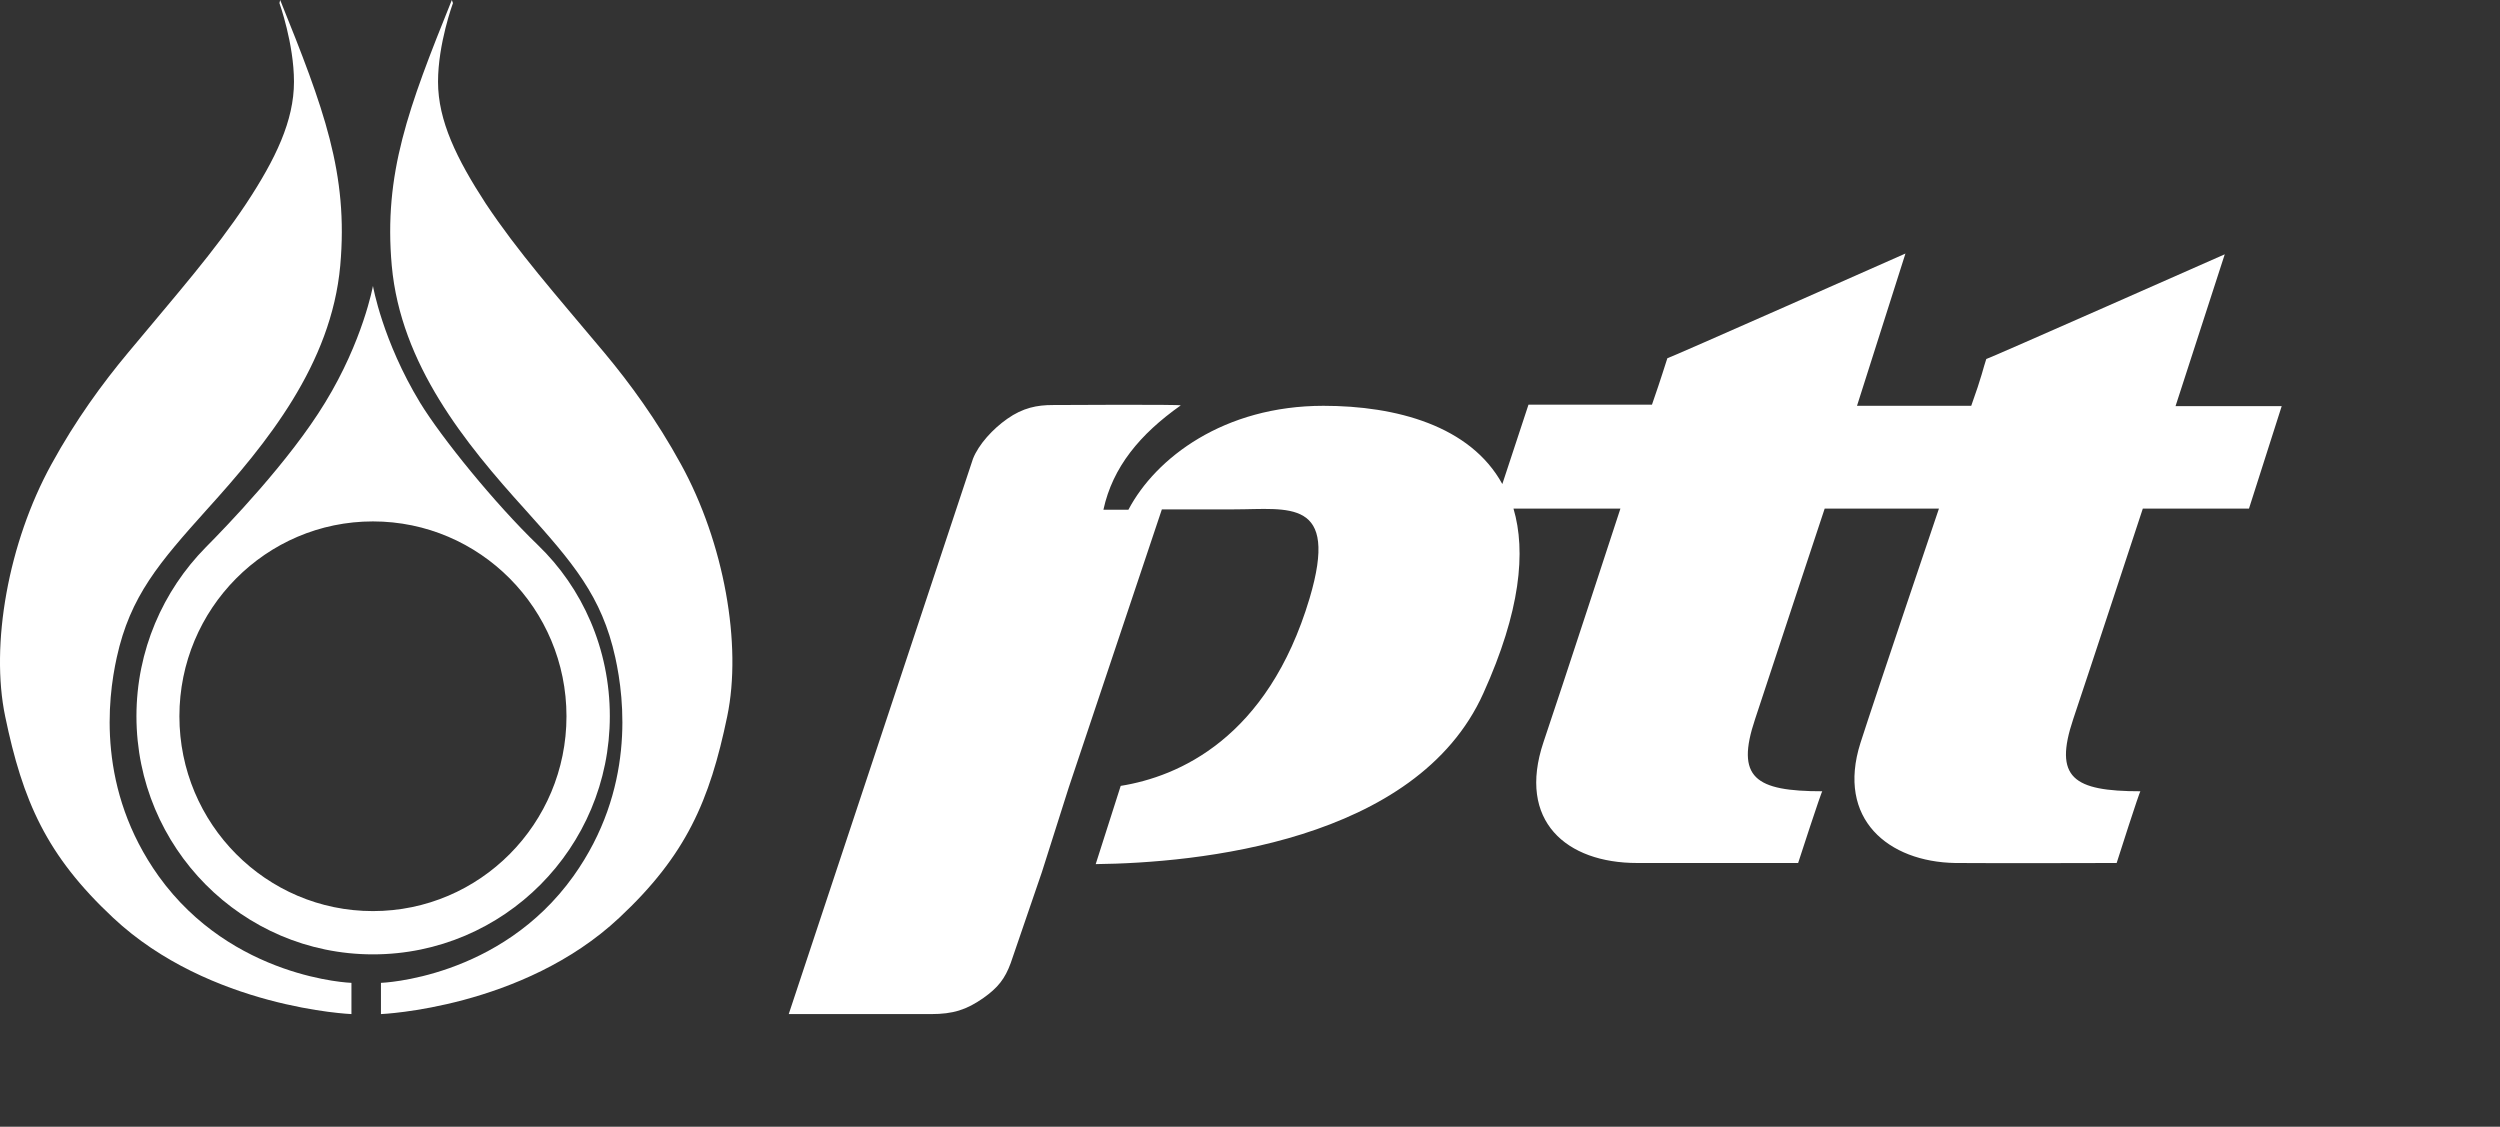 <svg width="71" height="32" viewBox="0 0 71 32" fill="none" xmlns="http://www.w3.org/2000/svg">
<rect x="0" y="0" width="71" height="32" fill="#333333" stroke="none"/>
<path d="M42.13 19.683C40.23 23.92 33.969 24.509 31.118 24.541L31.828 22.319C33.456 22.058 36.002 20.979 37.192 16.993C38.044 14.128 36.592 14.466 35.051 14.466H32.997L30.353 22.363L29.589 24.77L28.704 27.352C28.54 27.798 28.343 28.049 27.928 28.343C27.447 28.68 27.065 28.8 26.442 28.8H22.4L27.633 13.028C27.797 12.614 28.201 12.178 28.605 11.895C29.053 11.579 29.457 11.503 29.895 11.503C29.895 11.503 33.576 11.481 33.532 11.514C32.374 12.331 31.599 13.267 31.337 14.476H32.047C32.822 13.006 34.756 11.525 37.586 11.525C39.651 11.525 41.759 12.091 42.666 13.747L43.409 11.492H46.916C47.211 10.642 47.265 10.435 47.353 10.174C47.353 10.196 54.115 7.2 54.115 7.2L52.739 11.525H55.983C56.289 10.675 56.322 10.457 56.41 10.196C56.41 10.217 63.183 7.222 63.183 7.222L61.785 11.535H64.8L63.871 14.444H60.856C60.856 14.444 59.25 19.324 58.879 20.424C58.321 22.09 58.879 22.472 60.79 22.472C60.779 22.417 60.113 24.509 60.113 24.509C60.113 24.509 56.584 24.519 55.525 24.509C53.635 24.476 52.149 23.267 52.837 21.099C53.274 19.738 55.066 14.444 55.066 14.444H51.821C51.821 14.444 50.204 19.324 49.844 20.424C49.286 22.09 49.844 22.472 51.755 22.472C51.745 22.417 51.067 24.509 51.067 24.509H46.49C44.49 24.509 43.081 23.321 43.835 21.077C44.294 19.727 46.02 14.444 46.02 14.444H42.983C43.343 15.664 43.179 17.363 42.13 19.683Z" fill="white"/>
<path d="M12.864 0.088C12.864 0.088 12.44 1.237 12.44 2.322C12.44 3.428 12.97 4.512 13.796 5.782C14.708 7.151 15.725 8.301 17.166 10.02C17.887 10.885 18.65 11.925 19.339 13.184C20.568 15.418 21.077 18.309 20.653 20.346C20.155 22.744 19.487 24.288 17.59 26.062C14.846 28.636 10.819 28.8 10.819 28.8V27.913C10.819 27.913 14.199 27.803 16.287 24.88C18.035 22.427 17.739 19.875 17.474 18.671C17.092 16.93 16.266 15.977 14.909 14.466C13.214 12.593 11.38 10.348 11.126 7.545C10.893 4.928 11.592 3.077 12.832 0L12.864 0.088ZM7.936 0.088C7.936 0.088 8.349 1.237 8.349 2.322C8.349 3.428 7.83 4.512 6.993 5.782C6.082 7.151 5.064 8.301 3.634 10.02C2.913 10.885 2.15 11.925 1.461 13.184C0.232 15.418 -0.277 18.309 0.147 20.346C0.645 22.744 1.313 24.288 3.21 26.062C5.954 28.636 9.981 28.8 9.981 28.8V27.913C9.981 27.913 6.601 27.803 4.503 24.88C2.754 22.427 3.051 19.875 3.316 18.671C3.697 16.93 4.524 15.977 5.88 14.466C7.576 12.593 9.409 10.348 9.663 7.545C9.897 4.928 9.197 3.077 7.957 0L7.936 0.088Z" fill="white"/>
<path fill-rule="evenodd" clip-rule="evenodd" d="M15.278 15.481C14.047 14.296 12.535 12.426 11.931 11.437C10.862 9.676 10.592 8.121 10.592 8.121C10.592 8.121 10.311 9.676 9.231 11.437C8.227 13.09 6.434 14.949 5.84 15.547C4.631 16.775 3.875 18.471 3.875 20.341C3.875 24.07 6.877 27.104 10.592 27.104C14.306 27.104 17.319 24.081 17.319 20.341C17.319 18.428 16.542 16.699 15.278 15.481ZM10.591 25.875C13.626 25.875 16.088 23.397 16.088 20.342C16.088 17.287 13.626 14.808 10.591 14.808C7.557 14.808 5.095 17.287 5.095 20.342C5.095 23.397 7.557 25.875 10.591 25.875Z" fill="white"/>
</svg>
